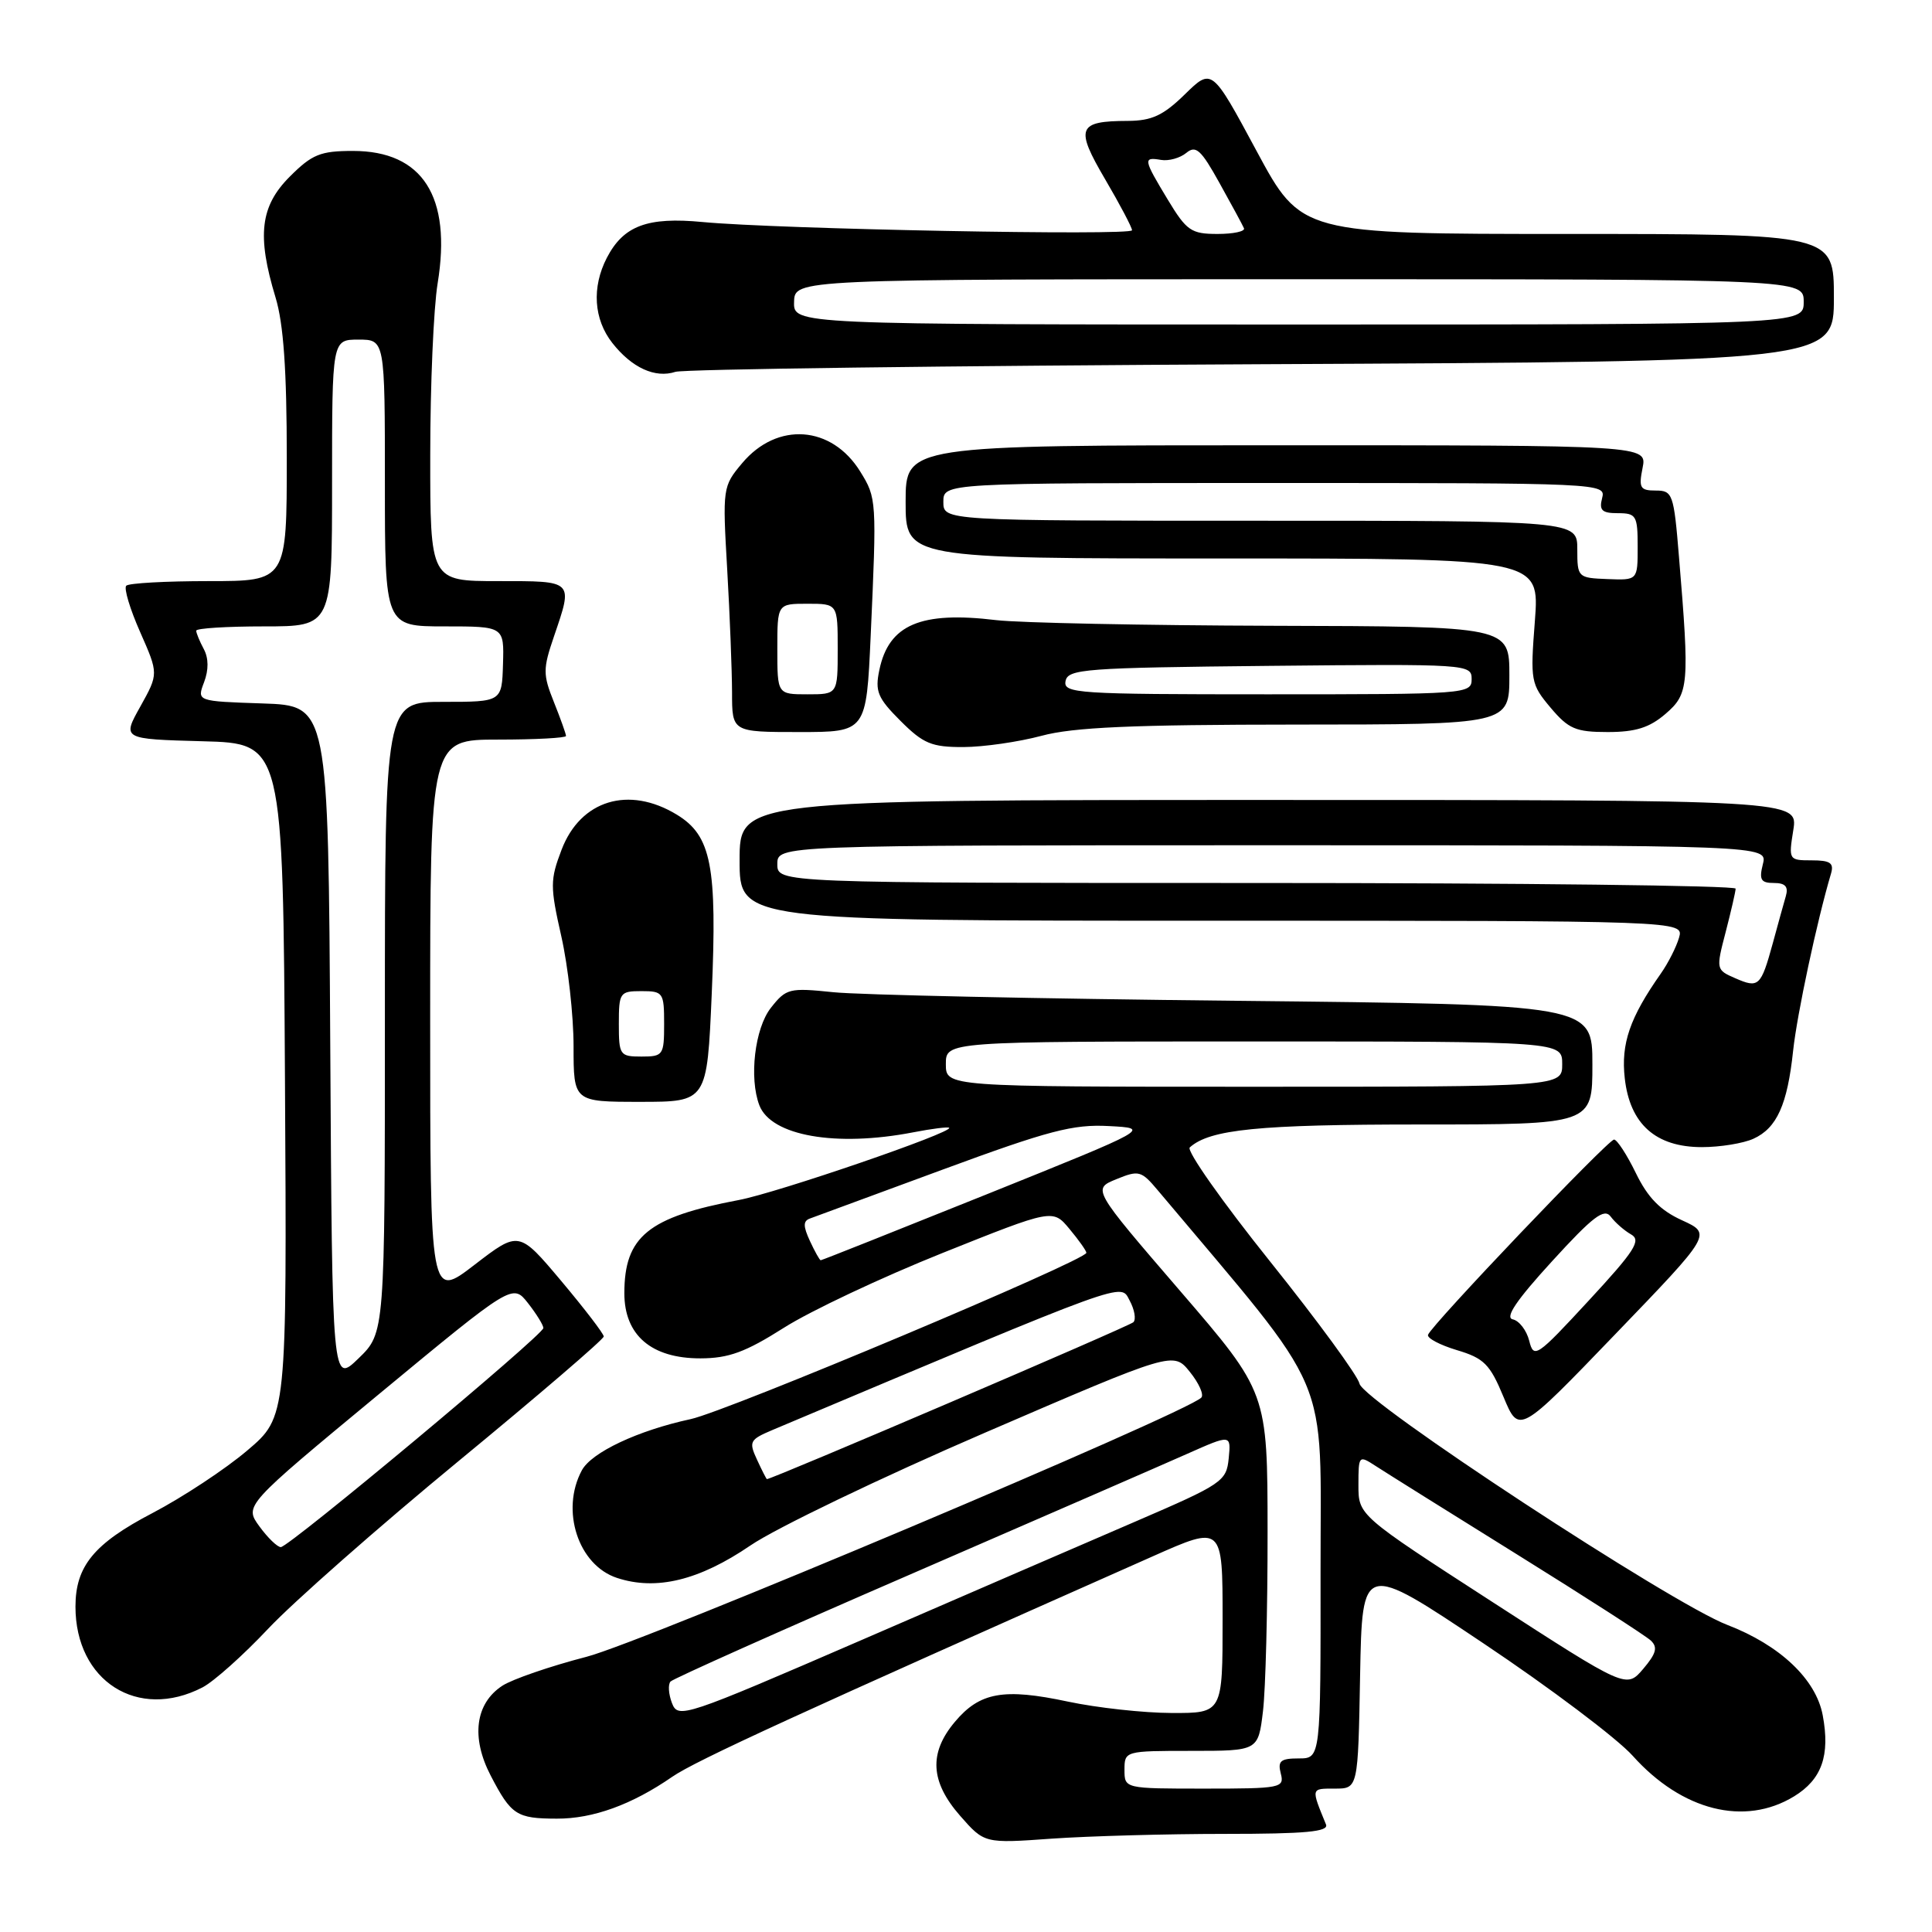 <?xml version="1.0" encoding="UTF-8" standalone="no"?>
<!DOCTYPE svg PUBLIC "-//W3C//DTD SVG 1.1//EN" "http://www.w3.org/Graphics/SVG/1.1/DTD/svg11.dtd" >
<svg xmlns="http://www.w3.org/2000/svg" xmlns:xlink="http://www.w3.org/1999/xlink" version="1.1" viewBox="0 0 256 256">
 <g >
 <path fill="currentColor"
d=" M 162.26 243.00 C 173.03 243.00 176.10 242.71 175.70 241.75 C 173.71 236.88 173.68 237.00 176.87 237.00 C 179.95 237.00 179.95 237.00 180.22 222.00 C 180.50 207.00 180.50 207.00 196.56 217.75 C 205.40 223.66 214.30 230.37 216.34 232.65 C 222.86 239.93 231.17 242.03 237.72 238.03 C 241.40 235.78 242.52 232.61 241.52 227.28 C 240.63 222.51 235.85 217.99 228.88 215.31 C 221.43 212.46 180.60 185.67 180.14 183.34 C 179.94 182.33 174.61 175.04 168.29 167.15 C 161.97 159.26 157.18 152.46 157.65 152.04 C 160.31 149.64 166.78 149.00 188.15 149.00 C 211.00 149.00 211.00 149.00 211.00 141.05 C 211.00 133.11 211.00 133.11 163.75 132.61 C 137.76 132.34 113.75 131.83 110.39 131.47 C 104.58 130.87 104.17 130.97 102.14 133.55 C 100.01 136.26 99.24 142.85 100.62 146.46 C 102.18 150.51 110.77 152.02 121.00 150.04 C 123.47 149.56 125.62 149.29 125.77 149.44 C 126.36 150.03 102.96 158.06 97.89 159.01 C 85.89 161.27 82.73 163.84 82.73 171.36 C 82.73 176.93 86.32 180.00 92.81 179.99 C 96.56 179.98 98.77 179.17 103.88 175.93 C 107.39 173.70 116.84 169.25 124.88 166.03 C 139.50 160.18 139.50 160.18 141.71 162.84 C 142.93 164.30 143.94 165.72 143.95 166.00 C 143.99 166.98 96.41 186.98 91.52 188.04 C 84.52 189.55 78.36 192.45 77.09 194.84 C 74.25 200.14 76.62 207.39 81.75 209.08 C 86.96 210.80 92.65 209.41 99.44 204.78 C 102.77 202.50 116.75 195.78 130.49 189.85 C 155.48 179.07 155.48 179.07 157.66 181.78 C 158.87 183.28 159.55 184.81 159.18 185.19 C 157.12 187.28 85.25 217.59 77.73 219.53 C 72.90 220.78 67.88 222.51 66.56 223.37 C 62.97 225.72 62.39 230.22 65.02 235.28 C 67.74 240.51 68.45 240.97 73.78 240.98 C 78.57 241.00 83.73 239.13 89.08 235.43 C 92.17 233.30 105.90 227.00 152.75 206.22 C 162.00 202.11 162.00 202.11 162.00 214.56 C 162.00 227.00 162.00 227.00 155.25 226.98 C 151.54 226.97 145.35 226.29 141.50 225.47 C 133.00 223.66 129.83 224.22 126.53 228.15 C 123.05 232.28 123.27 236.09 127.22 240.60 C 130.44 244.27 130.44 244.27 139.37 243.63 C 144.29 243.29 154.59 243.00 162.26 243.00 Z  M 26.83 223.59 C 28.33 222.81 32.24 219.32 35.53 215.82 C 38.81 212.33 50.16 202.33 60.75 193.61 C 71.34 184.89 80.00 177.46 80.00 177.09 C 80.00 176.73 77.47 173.43 74.38 169.75 C 68.76 163.07 68.76 163.07 62.88 167.59 C 57.00 172.12 57.00 172.12 57.00 135.06 C 57.00 98.00 57.00 98.00 66.00 98.00 C 70.95 98.00 75.00 97.78 75.00 97.52 C 75.00 97.26 74.28 95.24 73.40 93.04 C 71.93 89.37 71.93 88.65 73.40 84.34 C 75.95 76.86 76.09 77.00 66.00 77.00 C 57.00 77.00 57.00 77.00 57.01 60.25 C 57.01 51.04 57.45 40.82 57.99 37.54 C 59.87 26.04 56.00 20.00 46.77 20.00 C 42.45 20.00 41.35 20.45 38.40 23.40 C 34.48 27.32 34.02 31.21 36.51 39.41 C 37.57 42.90 38.00 49.05 38.00 60.66 C 38.00 77.00 38.00 77.00 27.67 77.00 C 21.98 77.00 17.06 77.27 16.73 77.61 C 16.39 77.94 17.22 80.70 18.57 83.75 C 21.01 89.28 21.01 89.28 18.60 93.61 C 16.18 97.93 16.18 97.93 26.84 98.22 C 37.50 98.50 37.50 98.50 37.76 143.12 C 38.02 187.74 38.02 187.74 32.76 192.20 C 29.87 194.66 24.21 198.39 20.20 200.49 C 12.46 204.53 10.00 207.52 10.00 212.89 C 10.00 222.76 18.27 228.02 26.83 223.59 Z  M 222.87 161.69 C 219.99 160.38 218.34 158.69 216.76 155.44 C 215.57 153.00 214.27 151.00 213.87 151.00 C 213.08 151.00 189.68 175.56 189.22 176.87 C 189.07 177.31 190.79 178.22 193.05 178.90 C 196.64 179.97 197.43 180.77 199.22 185.09 C 201.28 190.04 201.28 190.04 214.05 176.77 C 226.83 163.50 226.83 163.50 222.87 161.69 Z  M 232.34 150.89 C 235.44 149.48 236.84 146.39 237.60 139.21 C 238.12 134.38 240.76 122.01 242.62 115.75 C 243.03 114.35 242.52 114.00 240.06 114.00 C 237.02 114.00 236.99 113.94 237.62 110.00 C 238.26 106.00 238.26 106.00 168.13 106.00 C 98.00 106.00 98.00 106.00 98.00 114.00 C 98.00 122.00 98.00 122.00 160.57 122.00 C 223.13 122.00 223.13 122.00 222.48 124.25 C 222.12 125.49 221.04 127.62 220.07 129.00 C 215.96 134.84 214.77 138.29 215.29 142.88 C 215.97 148.95 219.39 152.00 225.51 152.00 C 227.93 152.00 231.00 151.50 232.34 150.89 Z  M 94.31 131.66 C 95.04 114.72 94.26 110.74 89.69 107.95 C 83.32 104.07 76.92 106.01 74.41 112.60 C 72.89 116.59 72.88 117.45 74.38 124.08 C 75.27 128.02 76.00 134.57 76.00 138.62 C 76.00 146.00 76.00 146.00 84.84 146.00 C 93.69 146.00 93.69 146.00 94.31 131.66 Z  M 138.00 97.50 C 142.23 96.36 150.02 96.02 171.75 96.01 C 200.00 96.00 200.00 96.00 200.00 89.50 C 200.00 83.00 200.00 83.00 168.75 82.92 C 151.56 82.87 135.03 82.53 132.00 82.17 C 122.00 80.96 117.77 82.76 116.52 88.77 C 115.92 91.61 116.29 92.49 119.32 95.52 C 122.34 98.54 123.44 99.00 127.65 98.99 C 130.32 98.98 134.97 98.31 138.00 97.50 Z  M 115.37 84.25 C 116.18 66.27 116.16 65.99 113.99 62.49 C 110.21 56.37 102.99 55.84 98.35 61.36 C 95.76 64.44 95.73 64.64 96.36 75.49 C 96.71 81.55 96.99 88.86 97.00 91.75 C 97.00 97.00 97.00 97.00 105.90 97.00 C 114.79 97.00 114.79 97.00 115.37 84.25 Z  M 220.68 94.60 C 223.79 91.93 223.89 90.79 222.47 73.75 C 221.79 65.44 221.63 65.00 219.40 65.00 C 217.32 65.00 217.12 64.65 217.65 62.00 C 218.25 59.00 218.25 59.00 169.12 59.00 C 120.00 59.00 120.00 59.00 120.00 66.50 C 120.00 74.00 120.00 74.00 162.01 74.00 C 204.01 74.00 204.01 74.00 203.38 82.27 C 202.76 90.24 202.84 90.65 205.46 93.77 C 207.84 96.59 208.79 97.00 213.03 97.00 C 216.72 97.00 218.56 96.42 220.68 94.60 Z  M 167.25 48.26 C 243.00 47.90 243.00 47.90 243.00 39.45 C 243.00 31.00 243.00 31.00 207.71 31.00 C 172.42 31.00 172.42 31.00 166.50 20.00 C 160.58 9.00 160.58 9.00 157.00 12.50 C 154.14 15.30 152.62 16.00 149.46 16.02 C 142.78 16.04 142.43 16.93 146.44 23.76 C 148.40 27.10 150.00 30.14 150.00 30.51 C 150.00 31.26 102.96 30.36 93.11 29.42 C 85.79 28.72 82.62 29.90 80.41 34.16 C 78.39 38.07 78.67 42.31 81.14 45.45 C 83.73 48.74 86.81 50.15 89.50 49.27 C 90.60 48.92 125.59 48.46 167.25 48.26 Z  M 149.00 234.50 C 149.00 232.02 149.08 232.00 157.86 232.00 C 166.72 232.00 166.72 232.00 167.35 226.75 C 167.70 223.86 167.97 213.18 167.96 203.00 C 167.95 184.50 167.95 184.50 156.34 171.02 C 144.74 157.55 144.74 157.55 147.92 156.25 C 150.90 155.03 151.23 155.12 153.42 157.73 C 176.85 185.60 174.96 181.17 174.98 208.25 C 175.00 233.00 175.00 233.00 172.09 233.00 C 169.68 233.00 169.28 233.34 169.71 235.00 C 170.21 236.91 169.74 237.00 159.62 237.00 C 149.00 237.00 149.00 237.00 149.00 234.50 Z  M 89.04 225.67 C 88.58 224.47 88.50 223.19 88.85 222.81 C 89.21 222.43 103.45 216.06 120.50 208.67 C 137.55 201.27 154.12 194.06 157.31 192.64 C 163.12 190.06 163.12 190.06 162.81 193.24 C 162.51 196.28 161.98 196.64 150.50 201.59 C 143.90 204.43 127.56 211.50 114.19 217.30 C 90.61 227.51 89.85 227.77 89.04 225.67 Z  M 197.75 212.27 C 180.00 200.79 180.00 200.79 180.00 196.78 C 180.00 192.85 180.05 192.80 182.25 194.23 C 183.49 195.04 191.93 200.32 201.00 205.96 C 210.07 211.60 218.05 216.74 218.73 217.37 C 219.69 218.27 219.47 219.09 217.73 221.14 C 215.50 223.75 215.50 223.75 197.75 212.27 Z  M 100.31 193.42 C 99.20 191.03 99.34 190.76 102.31 189.50 C 150.10 169.37 148.42 169.98 149.68 172.32 C 150.33 173.52 150.56 174.82 150.18 175.20 C 149.67 175.73 102.24 196.03 101.62 195.99 C 101.55 195.99 100.96 194.83 100.31 193.42 Z  M 107.32 164.44 C 106.41 162.47 106.41 161.79 107.32 161.46 C 107.97 161.22 115.90 158.30 124.93 154.97 C 138.96 149.80 142.19 148.95 146.93 149.21 C 152.50 149.50 152.50 149.50 130.75 158.25 C 118.78 163.06 108.88 167.00 108.75 166.99 C 108.61 166.99 107.97 165.84 107.32 164.44 Z  M 125.33 141.00 C 125.33 138.00 125.33 138.00 166.17 138.00 C 207.00 138.00 207.00 138.00 207.00 141.00 C 207.00 144.00 207.00 144.00 166.17 144.00 C 125.33 144.00 125.33 144.00 125.33 141.00 Z  M 34.37 202.25 C 32.37 199.50 32.37 199.50 50.14 184.79 C 67.92 170.08 67.92 170.08 69.96 172.67 C 71.08 174.10 72.00 175.59 72.00 175.97 C 72.00 176.88 38.30 205.00 37.21 205.00 C 36.75 205.00 35.47 203.76 34.37 202.25 Z  M 43.76 138.44 C 43.50 93.50 43.50 93.50 34.79 93.21 C 26.08 92.92 26.08 92.92 27.04 90.40 C 27.66 88.76 27.65 87.21 27.00 86.00 C 26.45 84.97 26.00 83.88 26.00 83.57 C 26.00 83.25 30.05 83.00 35.00 83.00 C 44.00 83.00 44.00 83.00 44.00 64.00 C 44.00 45.00 44.00 45.00 47.50 45.00 C 51.00 45.00 51.00 45.00 51.00 64.00 C 51.00 83.00 51.00 83.00 58.90 83.00 C 66.80 83.00 66.80 83.00 66.65 88.00 C 66.50 93.00 66.50 93.00 58.75 93.00 C 51.00 93.00 51.00 93.00 51.00 134.80 C 51.00 176.61 51.00 176.61 47.51 179.99 C 44.02 183.37 44.02 183.37 43.76 138.44 Z  M 202.63 177.66 C 202.28 176.28 201.30 175.00 200.45 174.82 C 199.37 174.60 200.93 172.29 205.64 167.14 C 211.09 161.17 212.57 160.05 213.43 161.21 C 214.02 162.00 215.23 163.06 216.13 163.57 C 217.51 164.35 216.62 165.74 210.51 172.34 C 203.60 179.82 203.23 180.06 202.63 177.66 Z  M 229.93 129.62 C 227.38 128.51 227.37 128.45 228.66 123.50 C 229.37 120.75 229.97 118.16 229.98 117.75 C 229.99 117.34 201.43 117.00 166.50 117.00 C 103.00 117.00 103.00 117.00 103.00 114.50 C 103.00 112.00 103.00 112.00 168.61 112.00 C 234.22 112.00 234.22 112.00 233.59 114.50 C 233.07 116.57 233.32 117.00 235.05 117.00 C 236.56 117.00 237.00 117.48 236.63 118.75 C 236.35 119.71 235.57 122.53 234.90 125.00 C 233.33 130.71 233.04 130.98 229.93 129.62 Z  M 82.00 135.67 C 82.00 131.52 82.13 131.33 85.00 131.33 C 87.87 131.33 88.00 131.52 88.00 135.67 C 88.00 139.81 87.87 140.00 85.00 140.00 C 82.13 140.00 82.00 139.81 82.00 135.67 Z  M 141.19 90.25 C 141.50 88.64 143.72 88.48 168.26 88.23 C 194.49 87.97 195.00 88.01 195.00 89.98 C 195.00 91.96 194.41 92.00 167.93 92.00 C 142.68 92.00 140.88 91.88 141.19 90.25 Z  M 103.00 86.00 C 103.00 80.00 103.00 80.00 107.00 80.00 C 111.00 80.00 111.00 80.00 111.00 86.00 C 111.00 92.00 111.00 92.00 107.00 92.00 C 103.00 92.00 103.00 92.00 103.00 86.00 Z  M 209.00 72.79 C 209.00 69.00 209.00 69.00 167.00 69.00 C 125.00 69.00 125.00 69.00 125.00 66.50 C 125.00 64.00 125.00 64.00 168.91 64.00 C 212.32 64.00 212.81 64.02 212.29 66.00 C 211.87 67.62 212.26 68.00 214.38 68.00 C 216.81 68.00 217.00 68.32 217.00 72.45 C 217.00 76.89 217.00 76.89 213.00 76.73 C 209.07 76.58 209.00 76.51 209.00 72.79 Z  M 105.22 40.00 C 105.30 37.00 105.30 37.00 172.15 37.00 C 239.00 37.00 239.00 37.00 239.00 40.00 C 239.00 43.00 239.00 43.00 172.07 43.00 C 105.13 43.00 105.13 43.00 105.22 40.00 Z  M 154.74 26.46 C 151.49 21.08 151.44 20.78 153.85 21.19 C 154.86 21.36 156.37 20.94 157.19 20.26 C 158.46 19.21 159.14 19.83 161.59 24.25 C 163.19 27.12 164.65 29.82 164.83 30.24 C 165.02 30.66 163.44 31.00 161.33 31.00 C 157.84 31.00 157.23 30.58 154.74 26.46 Z "/>
</g>
</svg>